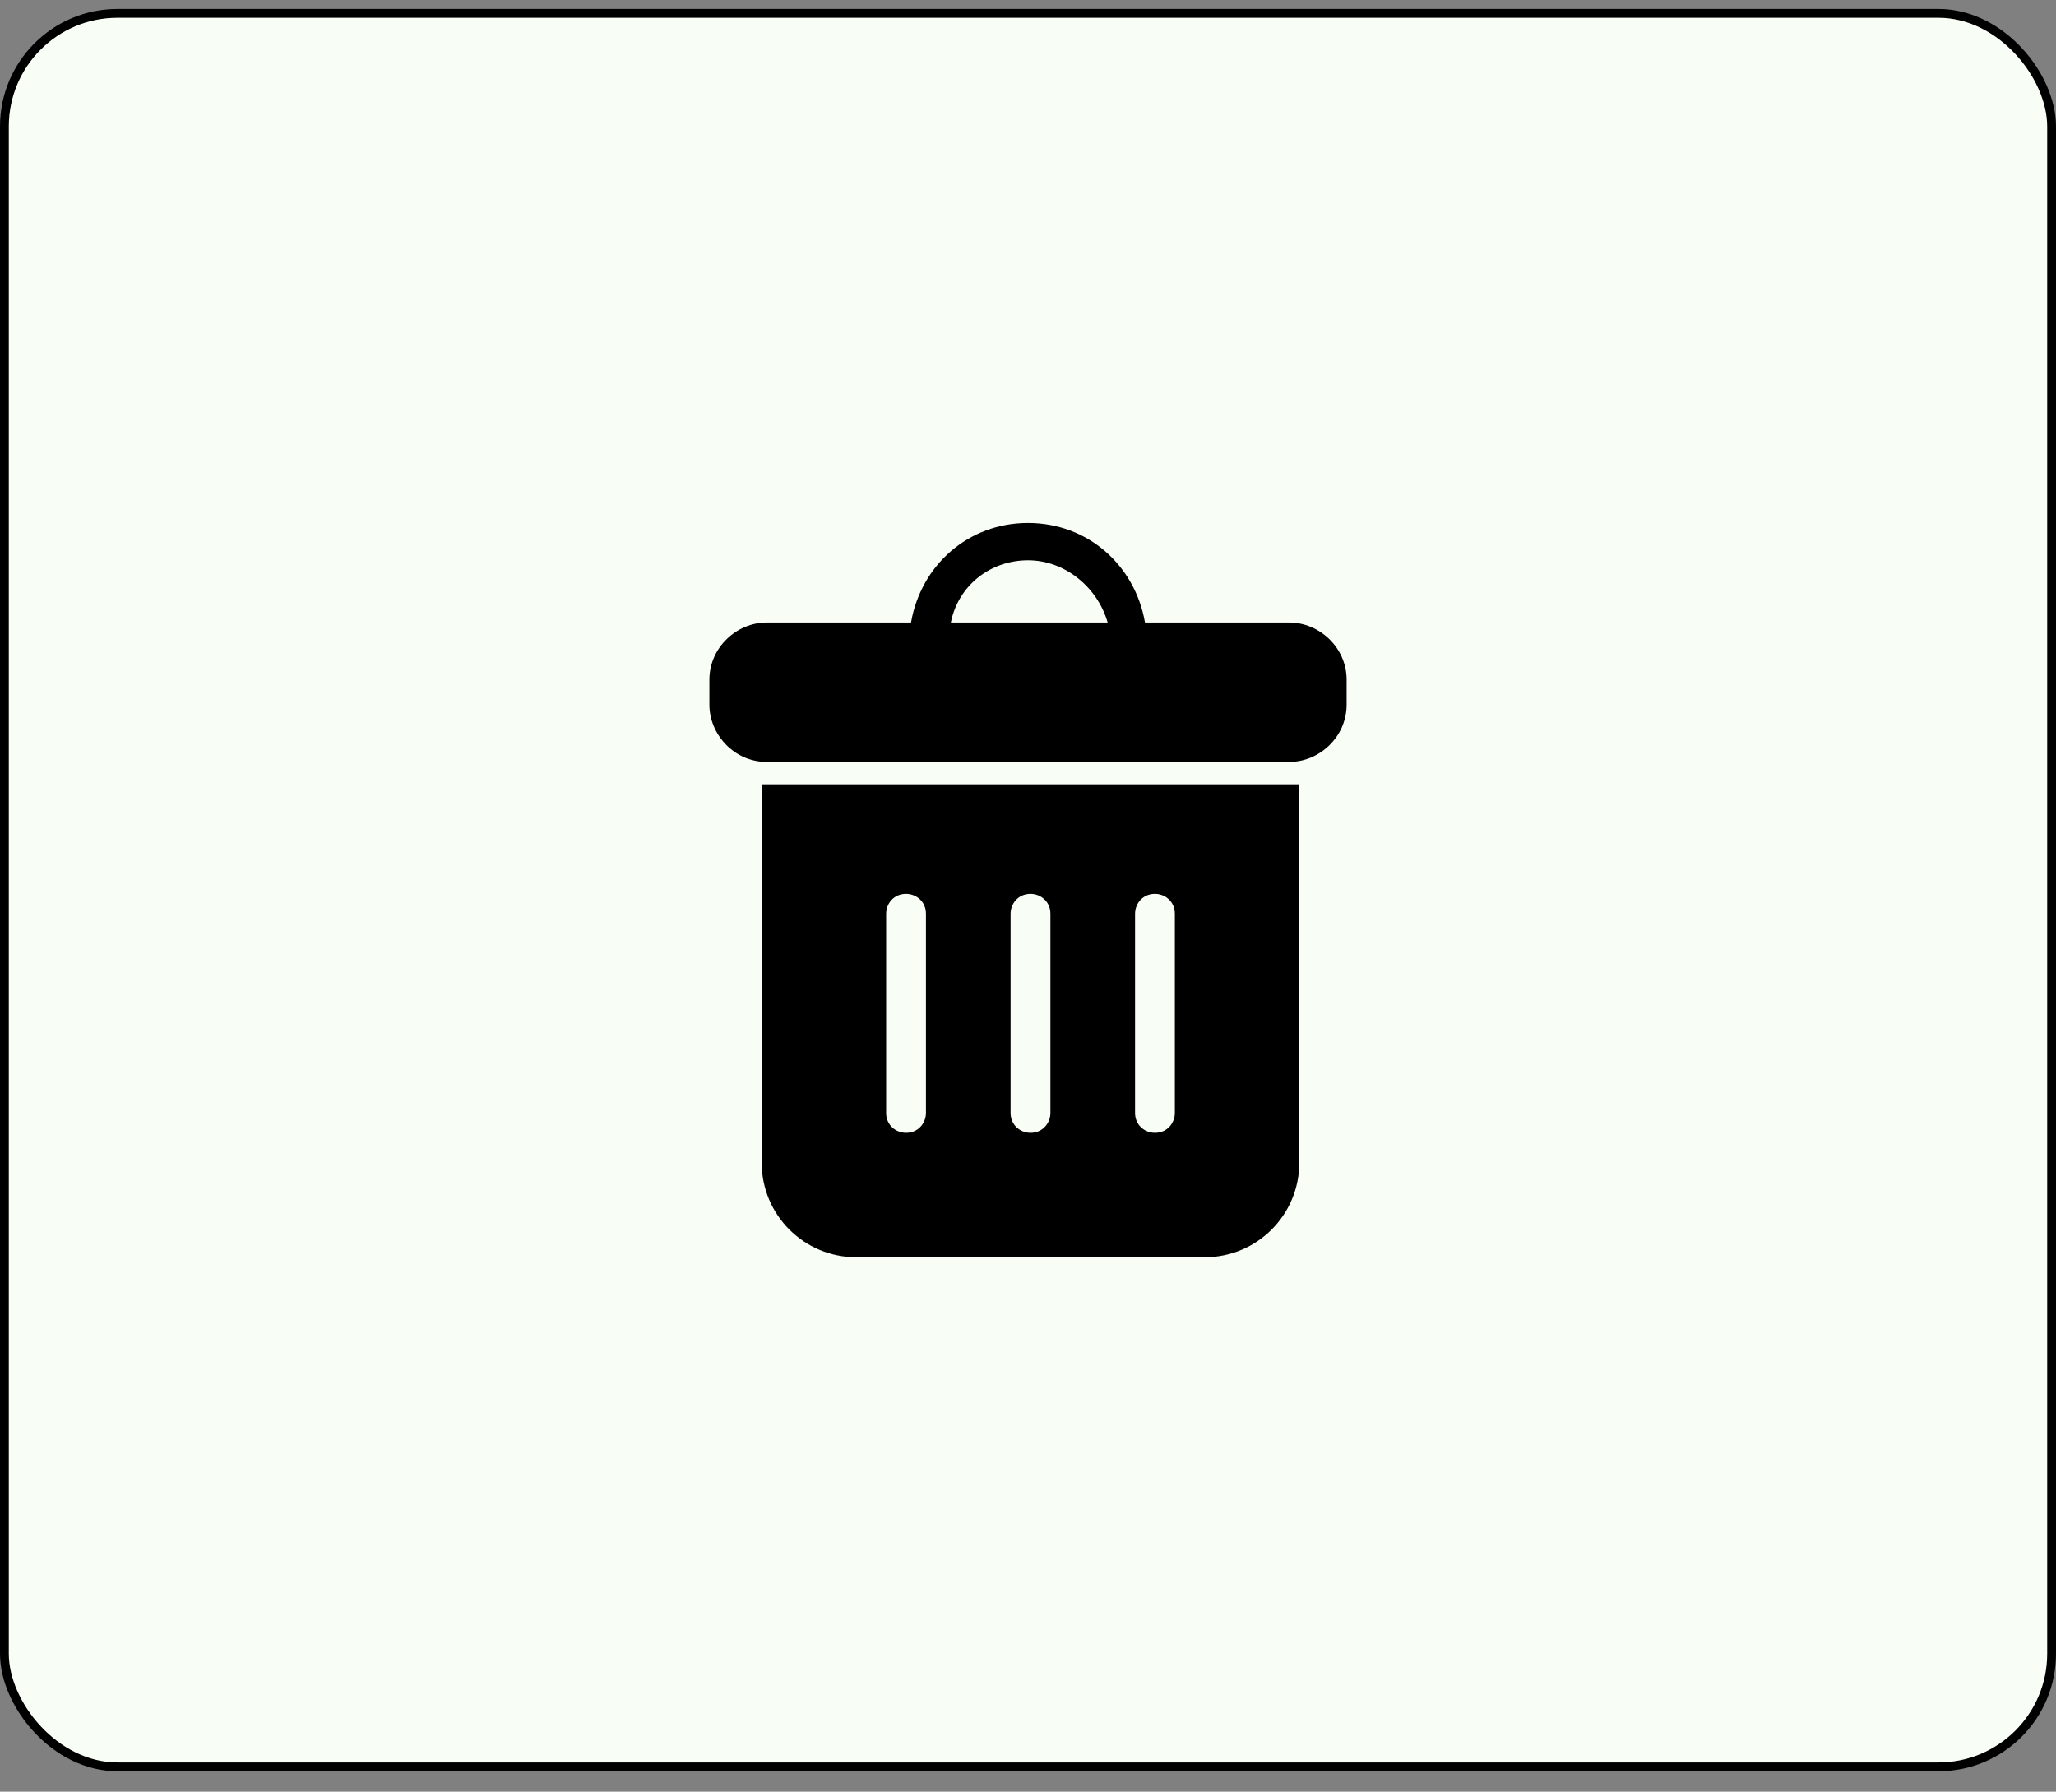<svg width="70" height="61" viewBox="0 0 70 61" fill="none" xmlns="http://www.w3.org/2000/svg">
<rect x="0" y="0" width="70" height="61" fill="#808080" stroke="none"/>
<rect x="0.15" y="0.455" width="69.7" height="59.7" rx="3.85" fill="#F8FEF5"/>
<path d="M43.898 21.195H38.983C38.644 19.246 37.034 17.805 35 17.805C32.966 17.805 31.356 19.245 31.017 21.195H26.101C25.084 21.195 24.152 22.042 24.152 23.144V23.991C24.152 25.008 25 25.941 26.101 25.941H43.898C44.916 25.941 45.848 25.093 45.848 23.991V23.144C45.848 22.042 44.916 21.195 43.898 21.195ZM35 19.076C36.271 19.076 37.373 20.008 37.712 21.195H32.373C32.627 19.924 33.729 19.076 35 19.076Z" fill="#000000"/>
<path d="M25.932 39.585C25.932 41.364 27.373 42.805 29.153 42.805H41.017C42.797 42.805 44.237 41.364 44.237 39.585L44.238 26.703H25.932L25.932 39.585ZM38.645 31.11C38.645 30.771 38.899 30.432 39.322 30.432C39.661 30.432 40 30.687 40 31.11V37.89C40 38.229 39.746 38.568 39.322 38.568C38.983 38.568 38.645 38.314 38.645 37.89V31.11ZM34.407 31.11C34.407 30.771 34.661 30.432 35.085 30.432C35.424 30.432 35.763 30.687 35.763 31.11V37.89C35.763 38.229 35.508 38.568 35.085 38.568C34.746 38.568 34.407 38.314 34.407 37.89V31.11ZM30.17 31.11C30.17 30.771 30.424 30.432 30.848 30.432C31.187 30.432 31.525 30.687 31.525 31.11V37.89C31.525 38.229 31.271 38.568 30.848 38.568C30.508 38.568 30.17 38.314 30.17 37.89V31.11Z" fill="#000000"/>
<rect x="0.15" y="0.455" width="69.7" height="59.7" rx="3.85" stroke="#000000" stroke-width="0.3"/>
</svg>
